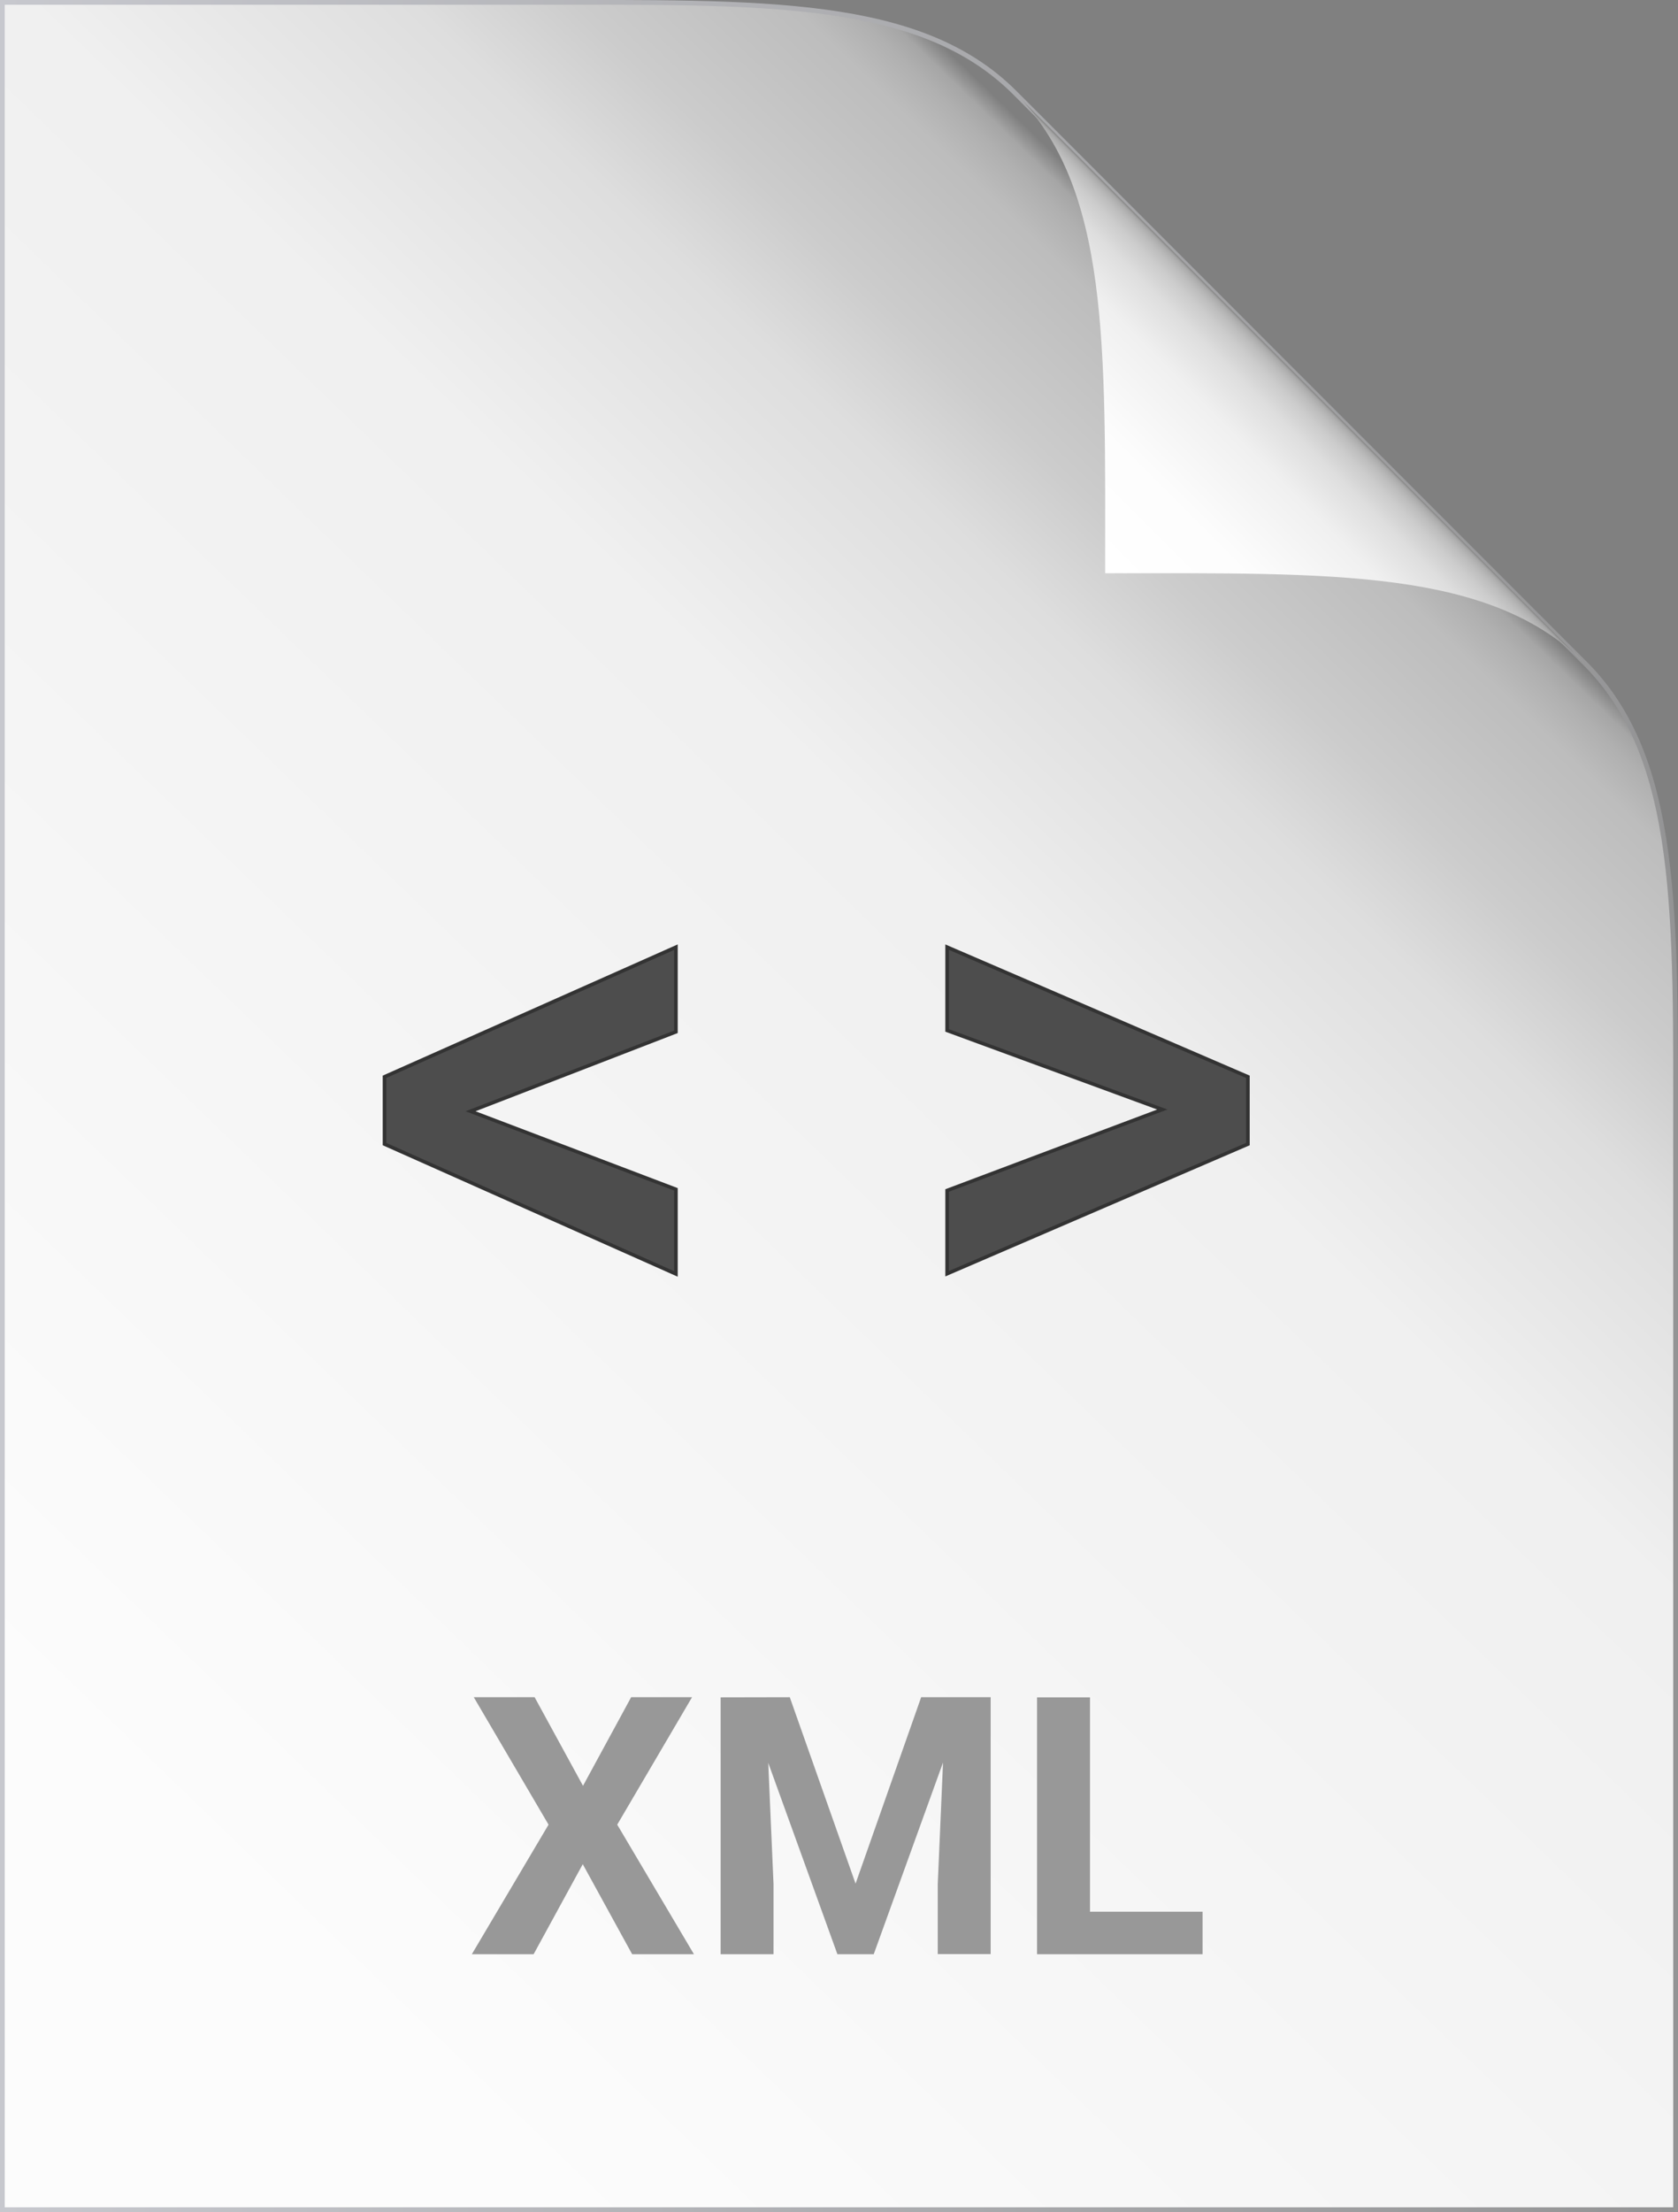 <svg id="XML" xmlns="http://www.w3.org/2000/svg" xmlns:xlink="http://www.w3.org/1999/xlink" viewBox="0 0 353.01 465.01">
    <rect x="0" y="0" width="353.01" height="465.01" fill="#808080" stroke="none"/>
    <defs>
        <linearGradient id="linear-gradient" x1="-53.67" y1="646.37" x2="-54.56" y2="645.48" gradientTransform="matrix(320.01, 0, 0, -309.34, 17561.59, 200076.09)" gradientUnits="userSpaceOnUse">
            <stop offset="0" stop-opacity="0.5"/>
            <stop offset="0.01" stop-opacity="0.35"/>
            <stop offset="0.02" stop-opacity="0.31"/>
            <stop offset="0.04" stop-opacity="0.26"/>
            <stop offset="0.12" stop-opacity="0.2"/>
            <stop offset="0.18" stop-opacity="0.13"/>
            <stop offset="0.32" stop-opacity="0.06"/>
            <stop offset="1" stop-opacity="0.01"/>
        </linearGradient>
        <linearGradient id="linear-gradient-2" x1="83.01" y1="250" x2="436.01" y2="250" gradientUnits="userSpaceOnUse">
            <stop offset="0" stop-color="#c7c8ce"/>
            <stop offset="1" stop-color="#949495"/>
        </linearGradient>
        <linearGradient id="linear-gradient-3" x1="-51.54" y1="642.32" x2="-52.54" y2="641.32" gradientTransform="matrix(40, 0, 0, -40, 2417.98, 25789.74)" gradientUnits="userSpaceOnUse">
            <stop offset="0" stop-opacity="0.5"/>
            <stop offset="0.01" stop-opacity="0.35"/>
            <stop offset="0.02" stop-opacity="0.31"/>
            <stop offset="0.04" stop-opacity="0.26"/>
            <stop offset="0.08" stop-opacity="0.2"/>
            <stop offset="0.16" stop-opacity="0.13"/>
            <stop offset="0.32" stop-opacity="0.06"/>
            <stop offset="0.64" stop-opacity="0.01"/>
            <stop offset="1" stop-opacity="0"/>
        </linearGradient>
    </defs>
    <title>
        xml-icon
    </title>
    <g id="Paper">
        <g id="page">
            <path id="white" d="M83.51,18V482h352V258c0-48,1-81-19-101l-120-120c-20-20-53-19-101-19Z" transform="translate(-83.01 -17.5)" style="fill:#fff"/>
            <path id="shading" d="M83.51,18V482h352V258c0-48,1-81-19-101l-120-120c-20-20-53-19-101-19Z" transform="translate(-83.01 -17.5)" style="stroke-miterlimit:10;fill:url(#linear-gradient);stroke:url(#linear-gradient-2)"/>
        </g>
        <g id="fold">
            <path id="white-2" data-name="white" d="M296.51,37c20,20,19,53,19,101,48,0,81-1,101,19Z" transform="translate(-83.01 -17.5)" style="fill:#fff"/>
            <path id="shading-2" data-name="shading" d="M296.51,37c20,20,19,53,19,101,48,0,81-1,101,19Z" transform="translate(-83.01 -17.5)" style="fill:url(#linear-gradient-3)"/>
        </g>
    </g>
    <g id="Content">
        <path d="M205.66,392.9l10.13-18.63H228.6l-15.74,26.79L229,428.3h-13l-10.39-18.93L195.27,428.3h-13l16.14-27.24-15.73-26.79h12.8Z" transform="translate(-83.01 -17.5)" style="fill:#989898"/>
        <path d="M249.16,374.27,263,413.46l13.8-39.19h14.62v54H280.29V413.53L281.4,388,266.82,428.3h-7.64l-14.55-40.23,1.11,25.46V428.3H234.61v-54Z" transform="translate(-83.01 -17.5)" style="fill:#989898"/>
        <path d="M312.32,419.36H336v8.94H301.18v-54h11.14Z" transform="translate(-83.01 -17.5)" style="fill:#989898"/>
        <path d="M182,251.1l43.21,16.41V285.3L163.9,258V243.85l61.31-27.25v17.8Z" transform="translate(-83.01 -17.5)" style="fill:#4d4d4d;stroke:#333;stroke-width:.75px"/>
        <path d="M327.53,250.73l-45.27-16.62V216.6l63.28,27.25V258l-63.28,27.25v-17.5Z" transform="translate(-83.01 -17.5)" style="fill:#4d4d4d;stroke:#333;stroke-width:.75px"/>
    </g>
</svg>
